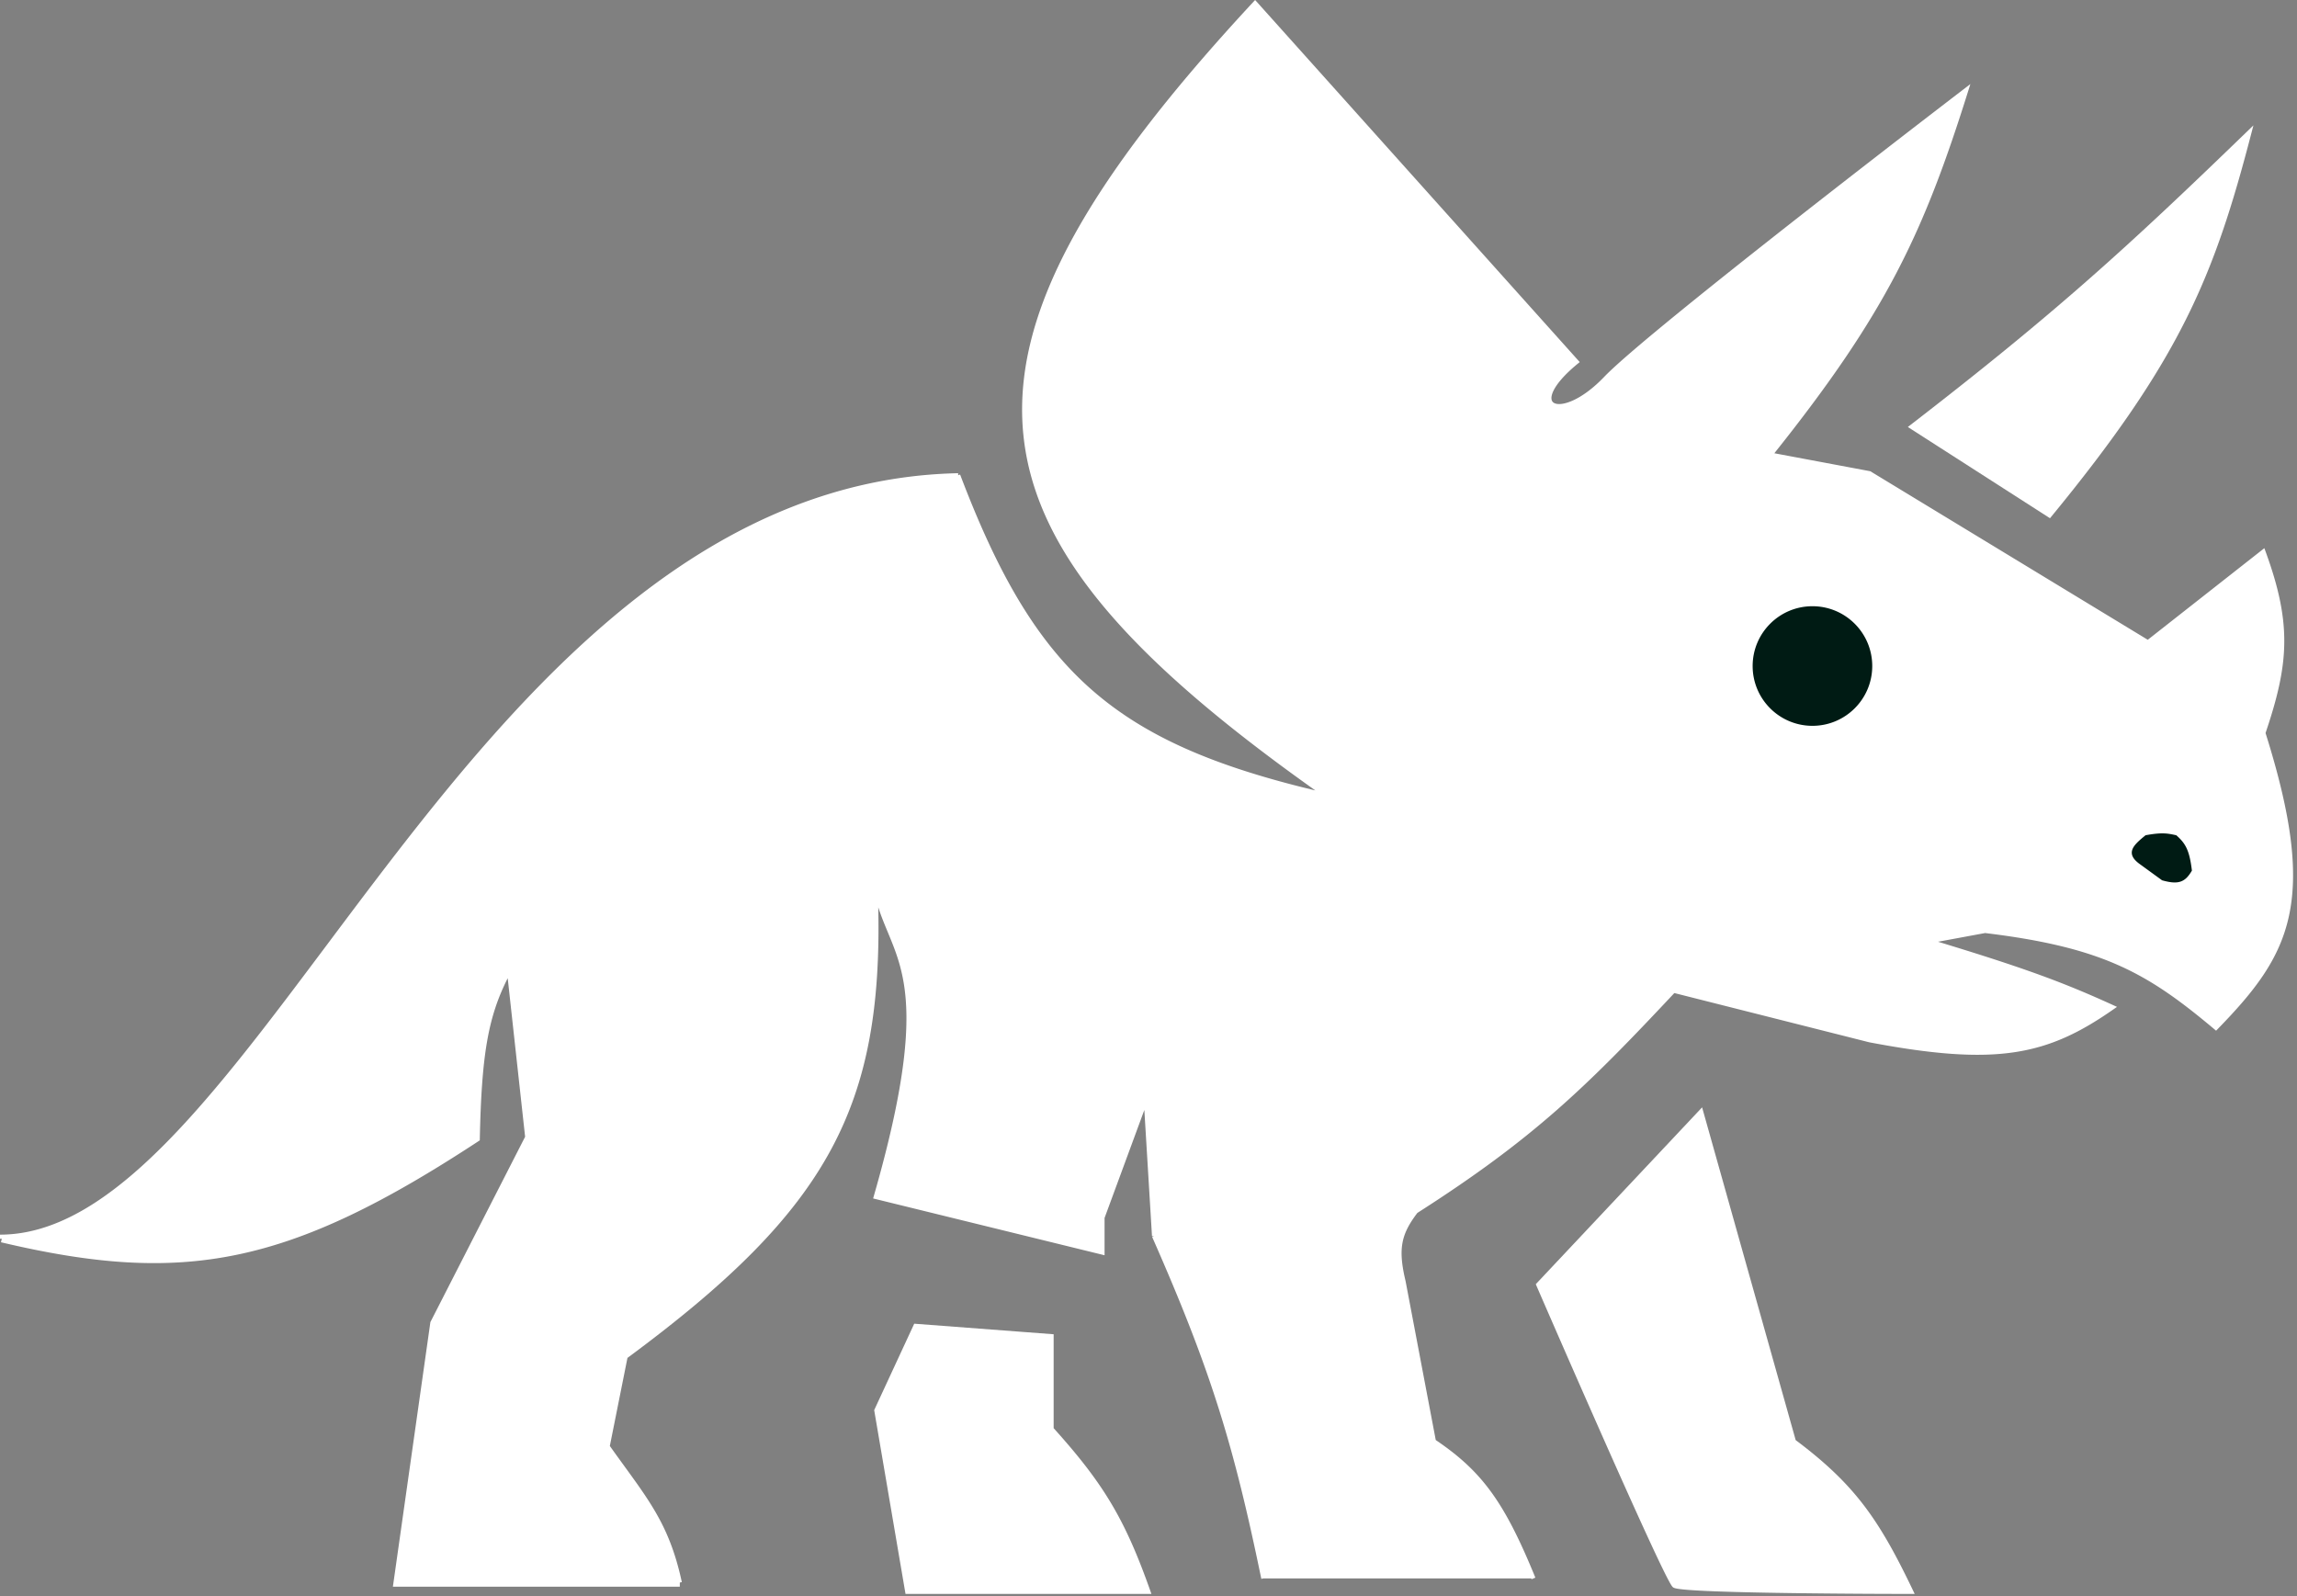 <svg width="557" height="387" viewBox="0 0 557 387" fill="none" xmlns="http://www.w3.org/2000/svg">
<rect x="0" y="0" width="557" height="387" fill="#808080" stroke="none"/>
<path d="m304.354 0 78.715 87.798-.405.331c-3.349 2.734-5.219 5.023-6.008 6.714-.394.845-.498 1.497-.428 1.962.067.44.292.744.664.935.395.204.99.296 1.789.198.792-.097 1.747-.378 2.826-.875 2.157-.993 4.763-2.827 7.479-5.667 2.776-2.902 9.647-8.736 18.358-15.83 8.722-7.105 19.319-15.498 29.57-23.53a4960 4960 0 0 1 38.768-30.031l.848-.65.013-.01.304.397-.303-.397 1.253-.96-.473 1.507c-10.813 34.42-19.785 53.83-47.066 88.012l23.271 4.363 67.282 40.868 28.269-22.211.237.646c3.263 8.886 4.697 15.768 4.591 22.546-.106 6.732-1.731 13.324-4.535 21.631 6.421 20.403 7.972 33.815 5.665 44.415-2.317 10.642-8.507 18.369-17.332 27.429l-.324.333-.356-.299c-8.17-6.867-14.943-11.839-23.241-15.533-8.285-3.688-18.12-6.114-32.422-7.845l-11.405 2.112c21.302 6.479 30.487 9.906 42.597 15.428l.796.363-.717.501c-8.027 5.621-15.119 9.134-24.108 10.486-8.971 1.349-19.793.539-35.272-2.404l-.015-.003-47.228-11.931c-21.457 22.898-34.215 35.354-62.319 53.316-1.963 2.596-3.128 4.737-3.59 7.182-.469 2.474-.229 5.316.732 9.329l.002.011.003.012 7.316 38.534c5.541 3.754 9.675 7.462 13.337 12.459 3.772 5.146 7.029 11.639 10.818 20.911l-.925.378-.078-.189h-64.96l-.489.101c-6.629-32.106-12.054-50.218-26.468-82.899l.457-.202-.499.03-1.856-30.621-9.645 26.18v9.048l-56.124-13.776.144-.499c7.994-27.785 8.845-42.127 7.3-51.592-.771-4.729-2.144-8.259-3.555-11.677l-.35-.847c-.802-1.932-1.603-3.862-2.289-5.975.506 23.959-2.534 42.129-11.369 58.568-9.285 17.275-24.94 32.582-49.452 50.689l-4.272 21.358a554 554 0 0 0 3.46 4.8c6.815 9.382 11.265 15.507 13.996 28.209l-.489.105v1H95.272l9.092-64.153 22.97-44.941-4.22-38.448c-4.778 9.474-6.344 18.621-6.767 39.052l-.005.263-.22.145c-23.05 15.136-40.941 23.915-58.627 27.585-17.693 3.672-35.134 2.221-57.263-3.017l.201-.848-.433.003v-1c15.601 0 30.504-11.224 45.994-28.335 10.786-11.914 21.789-26.601 33.46-42.178v-.001l.002-.003c5.075-6.774 10.276-13.716 15.64-20.672 35.343-45.831 77.726-92.196 137.241-93.451l.01.499.468-.177c9.205 24.26 18.622 40.59 32.079 52.335 13.013 11.358 29.853 18.471 54.067 24.267-43.601-30.959-67.617-56.844-70.757-85.789-3.19-29.406 15.19-61.745 55.777-105.476z" fill="#ffffff"/><path d="m412.742 268.513-40.332 42.884.131.302.016-.007-.016.007.006.013.343.79.987 2.273c.852 1.958 2.071 4.757 3.54 8.12a5201 5201 0 0 0 10.876 24.745c4 9.032 8.064 18.113 11.253 25.03 1.594 3.459 2.972 6.38 4.014 8.484.52 1.052.96 1.905 1.303 2.522.171.308.321.563.448.756q.095.147.182.257c.053.067.123.148.207.211.146.109.343.174.511.219.187.05.419.096.686.139.534.085 1.247.163 2.106.235 1.72.145 4.061.268 6.806.374 5.491.211 12.621.352 19.684.445a2273 2273 0 0 0 25.617.185l2.389.003.001-.066V386l-.001.5h.794l-.342-.716c-4.129-8.635-7.659-15.097-11.978-20.757-4.296-5.629-9.359-10.447-16.538-15.826zm-191.05 52.462-9.711 20.956 7.597 44.569h59.629l-.235-.666c-6.133-17.382-11.338-26.058-23.472-39.526v-22.772zM545.984 32.126l.447-1.723-1.279 1.238c-29.394 28.453-46.68 44.23-81.958 71.463l-.561.434 34.471 22.123.282-.344c15.61-18.995 25.49-33.527 32.603-47.702 7.114-14.177 11.451-27.977 15.995-45.49" fill="#ffffff"/><path d="M439.5 176c8.008 0 14.5-6.492 14.5-14.5s-6.492-14.5-14.5-14.5-14.5 6.492-14.5 14.5 6.492 14.5 14.5 14.5m85.079 26.082c1.089.022 1.976.192 3.031.43l.127.029.096.086c1.059.946 1.845 1.847 2.43 3.126.579 1.263.947 2.864 1.233 5.186l.022.171-.09.148c-.75 1.244-1.524 2.13-2.673 2.513-1.127.375-2.511.231-4.388-.289l-.088-.024-5.582-4.06c-.709-.54-1.222-1.071-1.505-1.63a2.16 2.16 0 0 1-.12-1.76c.197-.561.601-1.099 1.122-1.637.524-.543 1.202-1.122 1.992-1.76l.1-.081.126-.022c1.82-.325 3.083-.449 4.167-.426" fill="#001B14"/></svg>
